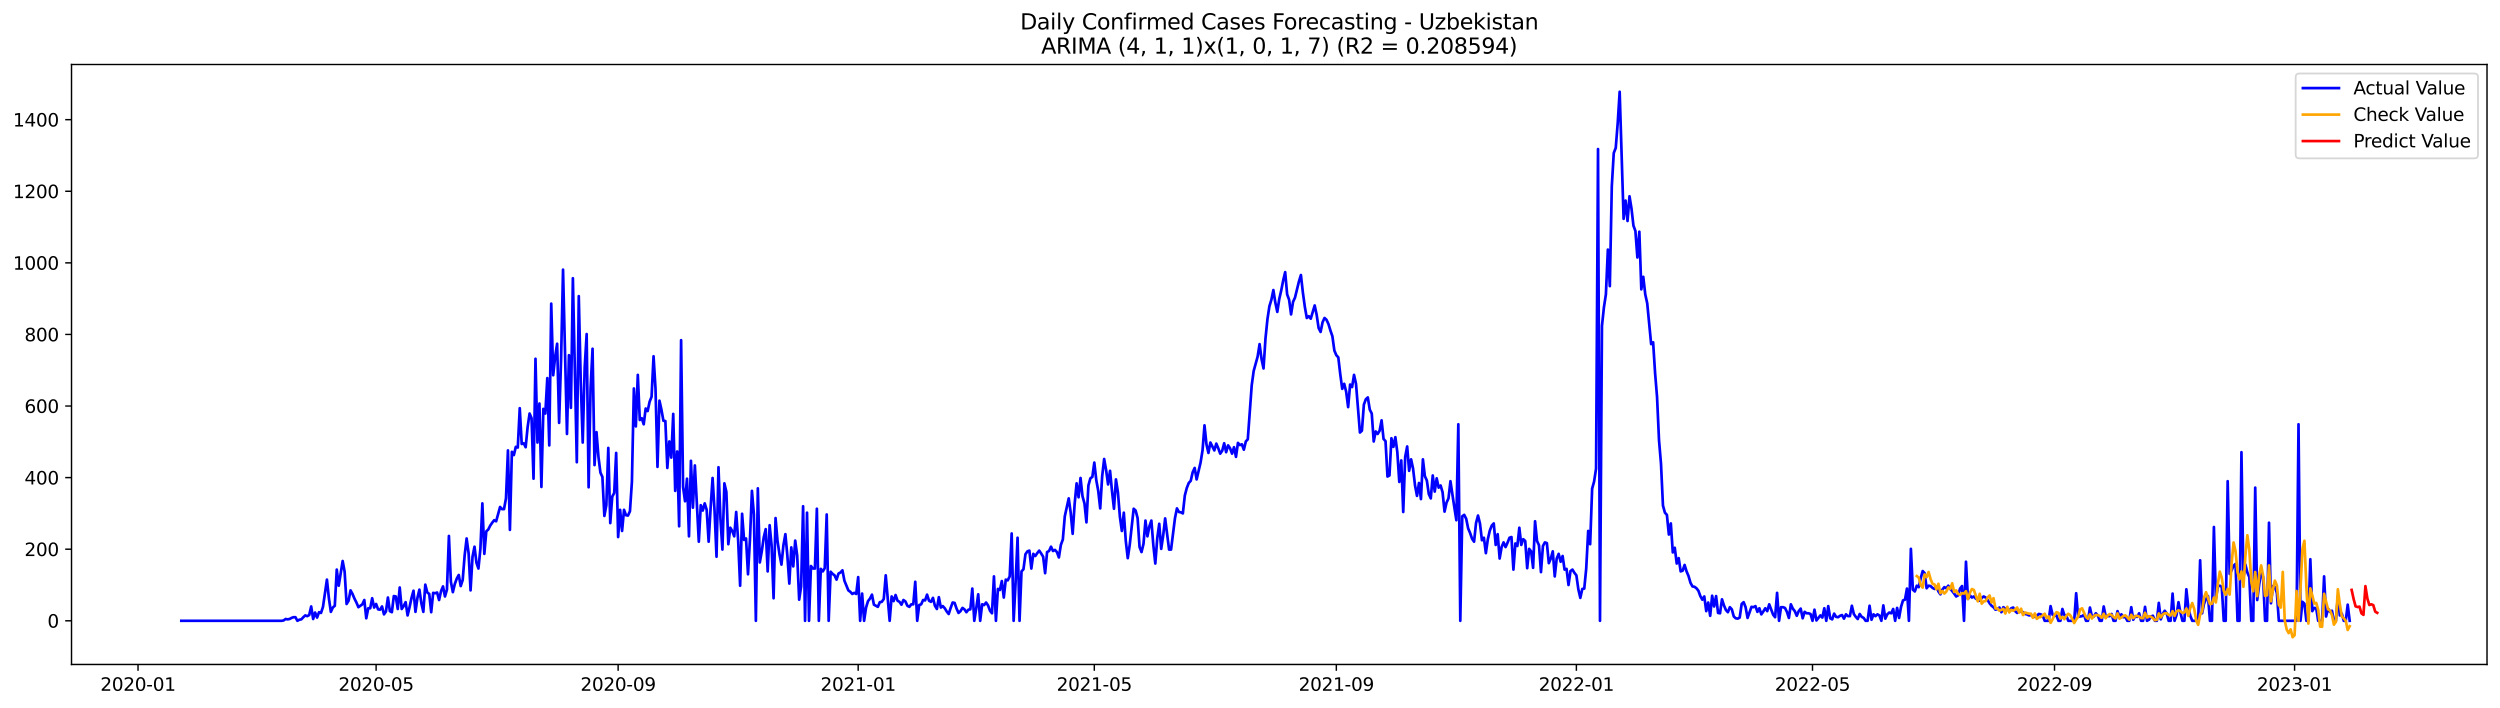<?xml version="1.0" encoding="utf-8" standalone="no"?>
<!DOCTYPE svg PUBLIC "-//W3C//DTD SVG 1.1//EN"
  "http://www.w3.org/Graphics/SVG/1.1/DTD/svg11.dtd">
<svg xmlns:xlink="http://www.w3.org/1999/xlink" width="1386.05pt" height="392.274pt" viewBox="0 0 1386.05 392.274" xmlns="http://www.w3.org/2000/svg" version="1.1">
 <defs>
  <style type="text/css">*{stroke-linejoin: round; stroke-linecap: butt}</style>
 </defs>
 <g id="figure_1">
  <g id="patch_1">
   <path d="M 0 392.274 
L 1386.05 392.274 
L 1386.05 0 
L 0 0 
z
" style="fill: #ffffff"/>
  </g>
  <g id="axes_1">
   <g id="patch_2">
    <path d="M 39.65 368.396 
L 1378.85 368.396 
L 1378.85 35.755 
L 39.65 35.755 
z
" style="fill: #ffffff"/>
   </g>
   <g id="matplotlib.axis_1">
    <g id="xtick_1">
     <g id="line2d_1">
      <defs>
       <path id="mffb00f144c" d="M 0 0 
L 0 3.5 
" style="stroke: #000000; stroke-width: 0.8"/>
      </defs>
      <g>
       <use xlink:href="#mffb00f144c" x="76.523" y="368.396" style="stroke: #000000; stroke-width: 0.8"/>
      </g>
     </g>
     <g id="text_1">
      <!-- 2020-01 -->
      <g transform="translate(55.631 382.994)scale(0.1 -0.1)">
       <defs>
        <path id="DejaVuSans-32" d="M 1228 531 
L 3431 531 
L 3431 0 
L 469 0 
L 469 531 
Q 828 903 1448 1529 
Q 2069 2156 2228 2338 
Q 2531 2678 2651 2914 
Q 2772 3150 2772 3378 
Q 2772 3750 2511 3984 
Q 2250 4219 1831 4219 
Q 1534 4219 1204 4116 
Q 875 4013 500 3803 
L 500 4441 
Q 881 4594 1212 4672 
Q 1544 4750 1819 4750 
Q 2544 4750 2975 4387 
Q 3406 4025 3406 3419 
Q 3406 3131 3298 2873 
Q 3191 2616 2906 2266 
Q 2828 2175 2409 1742 
Q 1991 1309 1228 531 
z
" transform="scale(0.016)"/>
        <path id="DejaVuSans-30" d="M 2034 4250 
Q 1547 4250 1301 3770 
Q 1056 3291 1056 2328 
Q 1056 1369 1301 889 
Q 1547 409 2034 409 
Q 2525 409 2770 889 
Q 3016 1369 3016 2328 
Q 3016 3291 2770 3770 
Q 2525 4250 2034 4250 
z
M 2034 4750 
Q 2819 4750 3233 4129 
Q 3647 3509 3647 2328 
Q 3647 1150 3233 529 
Q 2819 -91 2034 -91 
Q 1250 -91 836 529 
Q 422 1150 422 2328 
Q 422 3509 836 4129 
Q 1250 4750 2034 4750 
z
" transform="scale(0.016)"/>
        <path id="DejaVuSans-2d" d="M 313 2009 
L 1997 2009 
L 1997 1497 
L 313 1497 
L 313 2009 
z
" transform="scale(0.016)"/>
        <path id="DejaVuSans-31" d="M 794 531 
L 1825 531 
L 1825 4091 
L 703 3866 
L 703 4441 
L 1819 4666 
L 2450 4666 
L 2450 531 
L 3481 531 
L 3481 0 
L 794 0 
L 794 531 
z
" transform="scale(0.016)"/>
       </defs>
       <use xlink:href="#DejaVuSans-32"/>
       <use xlink:href="#DejaVuSans-30" x="63.623"/>
       <use xlink:href="#DejaVuSans-32" x="127.246"/>
       <use xlink:href="#DejaVuSans-30" x="190.869"/>
       <use xlink:href="#DejaVuSans-2d" x="254.492"/>
       <use xlink:href="#DejaVuSans-30" x="290.576"/>
       <use xlink:href="#DejaVuSans-31" x="354.199"/>
      </g>
     </g>
    </g>
    <g id="xtick_2">
     <g id="line2d_2">
      <g>
       <use xlink:href="#mffb00f144c" x="208.523" y="368.396" style="stroke: #000000; stroke-width: 0.8"/>
      </g>
     </g>
     <g id="text_2">
      <!-- 2020-05 -->
      <g transform="translate(187.631 382.994)scale(0.1 -0.1)">
       <defs>
        <path id="DejaVuSans-35" d="M 691 4666 
L 3169 4666 
L 3169 4134 
L 1269 4134 
L 1269 2991 
Q 1406 3038 1543 3061 
Q 1681 3084 1819 3084 
Q 2600 3084 3056 2656 
Q 3513 2228 3513 1497 
Q 3513 744 3044 326 
Q 2575 -91 1722 -91 
Q 1428 -91 1123 -41 
Q 819 9 494 109 
L 494 744 
Q 775 591 1075 516 
Q 1375 441 1709 441 
Q 2250 441 2565 725 
Q 2881 1009 2881 1497 
Q 2881 1984 2565 2268 
Q 2250 2553 1709 2553 
Q 1456 2553 1204 2497 
Q 953 2441 691 2322 
L 691 4666 
z
" transform="scale(0.016)"/>
       </defs>
       <use xlink:href="#DejaVuSans-32"/>
       <use xlink:href="#DejaVuSans-30" x="63.623"/>
       <use xlink:href="#DejaVuSans-32" x="127.246"/>
       <use xlink:href="#DejaVuSans-30" x="190.869"/>
       <use xlink:href="#DejaVuSans-2d" x="254.492"/>
       <use xlink:href="#DejaVuSans-30" x="290.576"/>
       <use xlink:href="#DejaVuSans-35" x="354.199"/>
      </g>
     </g>
    </g>
    <g id="xtick_3">
     <g id="line2d_3">
      <g>
       <use xlink:href="#mffb00f144c" x="342.705" y="368.396" style="stroke: #000000; stroke-width: 0.8"/>
      </g>
     </g>
     <g id="text_3">
      <!-- 2020-09 -->
      <g transform="translate(321.813 382.994)scale(0.1 -0.1)">
       <defs>
        <path id="DejaVuSans-39" d="M 703 97 
L 703 672 
Q 941 559 1184 500 
Q 1428 441 1663 441 
Q 2288 441 2617 861 
Q 2947 1281 2994 2138 
Q 2813 1869 2534 1725 
Q 2256 1581 1919 1581 
Q 1219 1581 811 2004 
Q 403 2428 403 3163 
Q 403 3881 828 4315 
Q 1253 4750 1959 4750 
Q 2769 4750 3195 4129 
Q 3622 3509 3622 2328 
Q 3622 1225 3098 567 
Q 2575 -91 1691 -91 
Q 1453 -91 1209 -44 
Q 966 3 703 97 
z
M 1959 2075 
Q 2384 2075 2632 2365 
Q 2881 2656 2881 3163 
Q 2881 3666 2632 3958 
Q 2384 4250 1959 4250 
Q 1534 4250 1286 3958 
Q 1038 3666 1038 3163 
Q 1038 2656 1286 2365 
Q 1534 2075 1959 2075 
z
" transform="scale(0.016)"/>
       </defs>
       <use xlink:href="#DejaVuSans-32"/>
       <use xlink:href="#DejaVuSans-30" x="63.623"/>
       <use xlink:href="#DejaVuSans-32" x="127.246"/>
       <use xlink:href="#DejaVuSans-30" x="190.869"/>
       <use xlink:href="#DejaVuSans-2d" x="254.492"/>
       <use xlink:href="#DejaVuSans-30" x="290.576"/>
       <use xlink:href="#DejaVuSans-39" x="354.199"/>
      </g>
     </g>
    </g>
    <g id="xtick_4">
     <g id="line2d_4">
      <g>
       <use xlink:href="#mffb00f144c" x="475.795" y="368.396" style="stroke: #000000; stroke-width: 0.8"/>
      </g>
     </g>
     <g id="text_4">
      <!-- 2021-01 -->
      <g transform="translate(454.904 382.994)scale(0.1 -0.1)">
       <use xlink:href="#DejaVuSans-32"/>
       <use xlink:href="#DejaVuSans-30" x="63.623"/>
       <use xlink:href="#DejaVuSans-32" x="127.246"/>
       <use xlink:href="#DejaVuSans-31" x="190.869"/>
       <use xlink:href="#DejaVuSans-2d" x="254.492"/>
       <use xlink:href="#DejaVuSans-30" x="290.576"/>
       <use xlink:href="#DejaVuSans-31" x="354.199"/>
      </g>
     </g>
    </g>
    <g id="xtick_5">
     <g id="line2d_5">
      <g>
       <use xlink:href="#mffb00f144c" x="606.705" y="368.396" style="stroke: #000000; stroke-width: 0.8"/>
      </g>
     </g>
     <g id="text_5">
      <!-- 2021-05 -->
      <g transform="translate(585.813 382.994)scale(0.1 -0.1)">
       <use xlink:href="#DejaVuSans-32"/>
       <use xlink:href="#DejaVuSans-30" x="63.623"/>
       <use xlink:href="#DejaVuSans-32" x="127.246"/>
       <use xlink:href="#DejaVuSans-31" x="190.869"/>
       <use xlink:href="#DejaVuSans-2d" x="254.492"/>
       <use xlink:href="#DejaVuSans-30" x="290.576"/>
       <use xlink:href="#DejaVuSans-35" x="354.199"/>
      </g>
     </g>
    </g>
    <g id="xtick_6">
     <g id="line2d_6">
      <g>
       <use xlink:href="#mffb00f144c" x="740.886" y="368.396" style="stroke: #000000; stroke-width: 0.8"/>
      </g>
     </g>
     <g id="text_6">
      <!-- 2021-09 -->
      <g transform="translate(719.995 382.994)scale(0.1 -0.1)">
       <use xlink:href="#DejaVuSans-32"/>
       <use xlink:href="#DejaVuSans-30" x="63.623"/>
       <use xlink:href="#DejaVuSans-32" x="127.246"/>
       <use xlink:href="#DejaVuSans-31" x="190.869"/>
       <use xlink:href="#DejaVuSans-2d" x="254.492"/>
       <use xlink:href="#DejaVuSans-30" x="290.576"/>
       <use xlink:href="#DejaVuSans-39" x="354.199"/>
      </g>
     </g>
    </g>
    <g id="xtick_7">
     <g id="line2d_7">
      <g>
       <use xlink:href="#mffb00f144c" x="873.977" y="368.396" style="stroke: #000000; stroke-width: 0.8"/>
      </g>
     </g>
     <g id="text_7">
      <!-- 2022-01 -->
      <g transform="translate(853.086 382.994)scale(0.1 -0.1)">
       <use xlink:href="#DejaVuSans-32"/>
       <use xlink:href="#DejaVuSans-30" x="63.623"/>
       <use xlink:href="#DejaVuSans-32" x="127.246"/>
       <use xlink:href="#DejaVuSans-32" x="190.869"/>
       <use xlink:href="#DejaVuSans-2d" x="254.492"/>
       <use xlink:href="#DejaVuSans-30" x="290.576"/>
       <use xlink:href="#DejaVuSans-31" x="354.199"/>
      </g>
     </g>
    </g>
    <g id="xtick_8">
     <g id="line2d_8">
      <g>
       <use xlink:href="#mffb00f144c" x="1004.886" y="368.396" style="stroke: #000000; stroke-width: 0.8"/>
      </g>
     </g>
     <g id="text_8">
      <!-- 2022-05 -->
      <g transform="translate(983.995 382.994)scale(0.1 -0.1)">
       <use xlink:href="#DejaVuSans-32"/>
       <use xlink:href="#DejaVuSans-30" x="63.623"/>
       <use xlink:href="#DejaVuSans-32" x="127.246"/>
       <use xlink:href="#DejaVuSans-32" x="190.869"/>
       <use xlink:href="#DejaVuSans-2d" x="254.492"/>
       <use xlink:href="#DejaVuSans-30" x="290.576"/>
       <use xlink:href="#DejaVuSans-35" x="354.199"/>
      </g>
     </g>
    </g>
    <g id="xtick_9">
     <g id="line2d_9">
      <g>
       <use xlink:href="#mffb00f144c" x="1139.068" y="368.396" style="stroke: #000000; stroke-width: 0.8"/>
      </g>
     </g>
     <g id="text_9">
      <!-- 2022-09 -->
      <g transform="translate(1118.177 382.994)scale(0.1 -0.1)">
       <use xlink:href="#DejaVuSans-32"/>
       <use xlink:href="#DejaVuSans-30" x="63.623"/>
       <use xlink:href="#DejaVuSans-32" x="127.246"/>
       <use xlink:href="#DejaVuSans-32" x="190.869"/>
       <use xlink:href="#DejaVuSans-2d" x="254.492"/>
       <use xlink:href="#DejaVuSans-30" x="290.576"/>
       <use xlink:href="#DejaVuSans-39" x="354.199"/>
      </g>
     </g>
    </g>
    <g id="xtick_10">
     <g id="line2d_10">
      <g>
       <use xlink:href="#mffb00f144c" x="1272.159" y="368.396" style="stroke: #000000; stroke-width: 0.8"/>
      </g>
     </g>
     <g id="text_10">
      <!-- 2023-01 -->
      <g transform="translate(1251.268 382.994)scale(0.1 -0.1)">
       <defs>
        <path id="DejaVuSans-33" d="M 2597 2516 
Q 3050 2419 3304 2112 
Q 3559 1806 3559 1356 
Q 3559 666 3084 287 
Q 2609 -91 1734 -91 
Q 1441 -91 1130 -33 
Q 819 25 488 141 
L 488 750 
Q 750 597 1062 519 
Q 1375 441 1716 441 
Q 2309 441 2620 675 
Q 2931 909 2931 1356 
Q 2931 1769 2642 2001 
Q 2353 2234 1838 2234 
L 1294 2234 
L 1294 2753 
L 1863 2753 
Q 2328 2753 2575 2939 
Q 2822 3125 2822 3475 
Q 2822 3834 2567 4026 
Q 2313 4219 1838 4219 
Q 1578 4219 1281 4162 
Q 984 4106 628 3988 
L 628 4550 
Q 988 4650 1302 4700 
Q 1616 4750 1894 4750 
Q 2613 4750 3031 4423 
Q 3450 4097 3450 3541 
Q 3450 3153 3228 2886 
Q 3006 2619 2597 2516 
z
" transform="scale(0.016)"/>
       </defs>
       <use xlink:href="#DejaVuSans-32"/>
       <use xlink:href="#DejaVuSans-30" x="63.623"/>
       <use xlink:href="#DejaVuSans-32" x="127.246"/>
       <use xlink:href="#DejaVuSans-33" x="190.869"/>
       <use xlink:href="#DejaVuSans-2d" x="254.492"/>
       <use xlink:href="#DejaVuSans-30" x="290.576"/>
       <use xlink:href="#DejaVuSans-31" x="354.199"/>
      </g>
     </g>
    </g>
   </g>
   <g id="matplotlib.axis_2">
    <g id="ytick_1">
     <g id="line2d_11">
      <defs>
       <path id="mf3fc5f88f3" d="M 0 0 
L -3.5 0 
" style="stroke: #000000; stroke-width: 0.8"/>
      </defs>
      <g>
       <use xlink:href="#mf3fc5f88f3" x="39.65" y="344.18" style="stroke: #000000; stroke-width: 0.8"/>
      </g>
     </g>
     <g id="text_11">
      <!-- 0 -->
      <g transform="translate(26.288 347.979)scale(0.1 -0.1)">
       <use xlink:href="#DejaVuSans-30"/>
      </g>
     </g>
    </g>
    <g id="ytick_2">
     <g id="line2d_12">
      <g>
       <use xlink:href="#mf3fc5f88f3" x="39.65" y="304.491" style="stroke: #000000; stroke-width: 0.8"/>
      </g>
     </g>
     <g id="text_12">
      <!-- 200 -->
      <g transform="translate(13.562 308.29)scale(0.1 -0.1)">
       <use xlink:href="#DejaVuSans-32"/>
       <use xlink:href="#DejaVuSans-30" x="63.623"/>
       <use xlink:href="#DejaVuSans-30" x="127.246"/>
      </g>
     </g>
    </g>
    <g id="ytick_3">
     <g id="line2d_13">
      <g>
       <use xlink:href="#mf3fc5f88f3" x="39.65" y="264.801" style="stroke: #000000; stroke-width: 0.8"/>
      </g>
     </g>
     <g id="text_13">
      <!-- 400 -->
      <g transform="translate(13.562 268.6)scale(0.1 -0.1)">
       <defs>
        <path id="DejaVuSans-34" d="M 2419 4116 
L 825 1625 
L 2419 1625 
L 2419 4116 
z
M 2253 4666 
L 3047 4666 
L 3047 1625 
L 3713 1625 
L 3713 1100 
L 3047 1100 
L 3047 0 
L 2419 0 
L 2419 1100 
L 313 1100 
L 313 1709 
L 2253 4666 
z
" transform="scale(0.016)"/>
       </defs>
       <use xlink:href="#DejaVuSans-34"/>
       <use xlink:href="#DejaVuSans-30" x="63.623"/>
       <use xlink:href="#DejaVuSans-30" x="127.246"/>
      </g>
     </g>
    </g>
    <g id="ytick_4">
     <g id="line2d_14">
      <g>
       <use xlink:href="#mf3fc5f88f3" x="39.65" y="225.112" style="stroke: #000000; stroke-width: 0.8"/>
      </g>
     </g>
     <g id="text_14">
      <!-- 600 -->
      <g transform="translate(13.562 228.911)scale(0.1 -0.1)">
       <defs>
        <path id="DejaVuSans-36" d="M 2113 2584 
Q 1688 2584 1439 2293 
Q 1191 2003 1191 1497 
Q 1191 994 1439 701 
Q 1688 409 2113 409 
Q 2538 409 2786 701 
Q 3034 994 3034 1497 
Q 3034 2003 2786 2293 
Q 2538 2584 2113 2584 
z
M 3366 4563 
L 3366 3988 
Q 3128 4100 2886 4159 
Q 2644 4219 2406 4219 
Q 1781 4219 1451 3797 
Q 1122 3375 1075 2522 
Q 1259 2794 1537 2939 
Q 1816 3084 2150 3084 
Q 2853 3084 3261 2657 
Q 3669 2231 3669 1497 
Q 3669 778 3244 343 
Q 2819 -91 2113 -91 
Q 1303 -91 875 529 
Q 447 1150 447 2328 
Q 447 3434 972 4092 
Q 1497 4750 2381 4750 
Q 2619 4750 2861 4703 
Q 3103 4656 3366 4563 
z
" transform="scale(0.016)"/>
       </defs>
       <use xlink:href="#DejaVuSans-36"/>
       <use xlink:href="#DejaVuSans-30" x="63.623"/>
       <use xlink:href="#DejaVuSans-30" x="127.246"/>
      </g>
     </g>
    </g>
    <g id="ytick_5">
     <g id="line2d_15">
      <g>
       <use xlink:href="#mf3fc5f88f3" x="39.65" y="185.422" style="stroke: #000000; stroke-width: 0.8"/>
      </g>
     </g>
     <g id="text_15">
      <!-- 800 -->
      <g transform="translate(13.562 189.222)scale(0.1 -0.1)">
       <defs>
        <path id="DejaVuSans-38" d="M 2034 2216 
Q 1584 2216 1326 1975 
Q 1069 1734 1069 1313 
Q 1069 891 1326 650 
Q 1584 409 2034 409 
Q 2484 409 2743 651 
Q 3003 894 3003 1313 
Q 3003 1734 2745 1975 
Q 2488 2216 2034 2216 
z
M 1403 2484 
Q 997 2584 770 2862 
Q 544 3141 544 3541 
Q 544 4100 942 4425 
Q 1341 4750 2034 4750 
Q 2731 4750 3128 4425 
Q 3525 4100 3525 3541 
Q 3525 3141 3298 2862 
Q 3072 2584 2669 2484 
Q 3125 2378 3379 2068 
Q 3634 1759 3634 1313 
Q 3634 634 3220 271 
Q 2806 -91 2034 -91 
Q 1263 -91 848 271 
Q 434 634 434 1313 
Q 434 1759 690 2068 
Q 947 2378 1403 2484 
z
M 1172 3481 
Q 1172 3119 1398 2916 
Q 1625 2713 2034 2713 
Q 2441 2713 2670 2916 
Q 2900 3119 2900 3481 
Q 2900 3844 2670 4047 
Q 2441 4250 2034 4250 
Q 1625 4250 1398 4047 
Q 1172 3844 1172 3481 
z
" transform="scale(0.016)"/>
       </defs>
       <use xlink:href="#DejaVuSans-38"/>
       <use xlink:href="#DejaVuSans-30" x="63.623"/>
       <use xlink:href="#DejaVuSans-30" x="127.246"/>
      </g>
     </g>
    </g>
    <g id="ytick_6">
     <g id="line2d_16">
      <g>
       <use xlink:href="#mf3fc5f88f3" x="39.65" y="145.733" style="stroke: #000000; stroke-width: 0.8"/>
      </g>
     </g>
     <g id="text_16">
      <!-- 1000 -->
      <g transform="translate(7.2 149.532)scale(0.1 -0.1)">
       <use xlink:href="#DejaVuSans-31"/>
       <use xlink:href="#DejaVuSans-30" x="63.623"/>
       <use xlink:href="#DejaVuSans-30" x="127.246"/>
       <use xlink:href="#DejaVuSans-30" x="190.869"/>
      </g>
     </g>
    </g>
    <g id="ytick_7">
     <g id="line2d_17">
      <g>
       <use xlink:href="#mf3fc5f88f3" x="39.65" y="106.044" style="stroke: #000000; stroke-width: 0.8"/>
      </g>
     </g>
     <g id="text_17">
      <!-- 1200 -->
      <g transform="translate(7.2 109.843)scale(0.1 -0.1)">
       <use xlink:href="#DejaVuSans-31"/>
       <use xlink:href="#DejaVuSans-32" x="63.623"/>
       <use xlink:href="#DejaVuSans-30" x="127.246"/>
       <use xlink:href="#DejaVuSans-30" x="190.869"/>
      </g>
     </g>
    </g>
    <g id="ytick_8">
     <g id="line2d_18">
      <g>
       <use xlink:href="#mf3fc5f88f3" x="39.65" y="66.354" style="stroke: #000000; stroke-width: 0.8"/>
      </g>
     </g>
     <g id="text_18">
      <!-- 1400 -->
      <g transform="translate(7.2 70.154)scale(0.1 -0.1)">
       <use xlink:href="#DejaVuSans-31"/>
       <use xlink:href="#DejaVuSans-34" x="63.623"/>
       <use xlink:href="#DejaVuSans-30" x="127.246"/>
       <use xlink:href="#DejaVuSans-30" x="190.869"/>
      </g>
     </g>
    </g>
   </g>
   <g id="line2d_19">
    <path d="M 100.523 344.18 
L 156.159 344.18 
L 157.25 343.982 
L 158.341 343.188 
L 159.432 343.386 
L 160.523 343.188 
L 161.614 342.592 
L 162.705 342.196 
L 163.795 342.196 
L 164.886 344.18 
L 165.977 343.585 
L 167.068 343.386 
L 168.159 342.196 
L 169.25 341.203 
L 170.341 341.6 
L 171.432 341.005 
L 172.523 336.242 
L 173.614 343.188 
L 174.705 339.616 
L 175.795 342.394 
L 176.886 339.417 
L 177.977 339.814 
L 179.068 336.441 
L 181.25 321.359 
L 182.341 331.678 
L 183.432 339.219 
L 184.523 336.837 
L 185.614 335.845 
L 186.705 315.802 
L 187.795 324.732 
L 189.977 311.039 
L 191.068 316.993 
L 192.159 334.853 
L 193.25 333.067 
L 194.341 327.312 
L 195.432 329.296 
L 196.523 331.876 
L 197.614 334.059 
L 198.705 336.639 
L 200.886 335.051 
L 201.977 332.67 
L 203.068 342.791 
L 204.159 337.234 
L 205.25 337.234 
L 206.341 331.678 
L 207.432 336.837 
L 208.523 334.853 
L 209.614 337.83 
L 210.705 338.028 
L 211.795 336.242 
L 212.886 340.608 
L 213.977 339.02 
L 215.068 331.281 
L 216.159 338.822 
L 217.25 339.417 
L 218.341 330.487 
L 219.432 330.686 
L 220.523 337.631 
L 221.614 325.724 
L 222.705 337.631 
L 223.795 336.044 
L 224.886 333.861 
L 225.977 341.203 
L 227.068 336.639 
L 228.159 331.479 
L 229.25 327.51 
L 230.341 339.219 
L 231.432 331.479 
L 232.523 326.915 
L 233.614 334.456 
L 234.705 339.219 
L 235.795 324.137 
L 236.886 328.503 
L 237.977 329.296 
L 239.068 339.417 
L 240.159 328.701 
L 241.25 328.9 
L 242.341 328.503 
L 243.432 332.67 
L 244.523 327.709 
L 245.614 325.129 
L 246.705 330.686 
L 247.795 326.915 
L 248.886 297.148 
L 249.977 322.549 
L 251.068 328.304 
L 252.159 323.74 
L 253.25 320.763 
L 254.341 318.779 
L 255.432 324.931 
L 256.523 321.557 
L 257.614 307.864 
L 258.705 298.537 
L 259.795 306.674 
L 260.886 327.312 
L 261.977 308.658 
L 263.068 303.101 
L 264.159 312.032 
L 265.25 315.207 
L 266.341 304.292 
L 267.432 279.089 
L 268.523 307.07 
L 269.614 294.568 
L 270.705 293.576 
L 271.795 291.393 
L 272.886 289.806 
L 273.977 288.416 
L 275.068 289.012 
L 277.25 281.074 
L 278.341 282.265 
L 279.432 282.265 
L 280.523 276.311 
L 281.614 249.719 
L 282.705 293.774 
L 283.795 250.513 
L 284.886 252.299 
L 285.977 247.735 
L 287.068 248.132 
L 288.159 226.303 
L 289.25 246.147 
L 290.341 245.75 
L 291.432 247.933 
L 292.523 236.82 
L 293.614 229.279 
L 294.705 231.859 
L 295.795 265.397 
L 296.886 198.917 
L 297.977 245.353 
L 299.068 223.723 
L 300.159 269.961 
L 301.25 226.699 
L 302.341 229.279 
L 303.432 209.633 
L 304.523 246.941 
L 305.614 168.356 
L 306.705 208.045 
L 307.795 197.726 
L 308.886 190.582 
L 309.977 234.439 
L 311.068 199.314 
L 312.159 149.504 
L 314.341 240.591 
L 315.432 196.932 
L 316.523 226.104 
L 317.614 154.266 
L 319.795 256.268 
L 320.886 164.189 
L 321.977 211.419 
L 323.068 245.353 
L 324.159 203.878 
L 325.25 185.224 
L 326.341 270.159 
L 327.432 215.19 
L 328.523 193.36 
L 329.614 257.856 
L 330.705 239.598 
L 331.795 253.291 
L 332.886 262.023 
L 333.977 264.404 
L 335.068 286.035 
L 336.159 280.082 
L 337.25 248.33 
L 338.341 290.004 
L 339.432 275.319 
L 340.523 273.334 
L 341.614 251.108 
L 342.705 297.743 
L 343.795 282.661 
L 344.886 294.37 
L 345.977 282.661 
L 347.068 285.638 
L 348.159 285.837 
L 349.25 283.455 
L 350.341 267.183 
L 351.432 215.388 
L 352.523 236.423 
L 353.614 207.847 
L 354.705 232.851 
L 355.795 231.859 
L 356.886 235.233 
L 357.977 226.501 
L 359.068 227.89 
L 360.159 222.73 
L 361.25 219.952 
L 362.341 197.528 
L 363.432 215.586 
L 364.523 258.848 
L 365.614 222.135 
L 366.705 227.096 
L 367.795 233.248 
L 368.886 233.447 
L 369.977 259.443 
L 371.068 244.758 
L 372.159 253.688 
L 373.25 229.478 
L 374.341 272.144 
L 375.432 250.315 
L 376.523 291.79 
L 377.614 188.598 
L 378.705 269.961 
L 379.795 277.899 
L 380.886 265.397 
L 381.977 297.347 
L 383.068 255.474 
L 384.159 281.471 
L 385.25 258.054 
L 387.432 300.323 
L 388.523 280.082 
L 389.614 283.058 
L 390.705 279.089 
L 391.795 282.661 
L 392.886 300.323 
L 393.977 281.669 
L 395.068 265 
L 396.159 283.058 
L 397.25 308.658 
L 398.341 259.046 
L 399.432 287.623 
L 400.523 304.689 
L 401.614 267.976 
L 402.705 272.739 
L 403.795 301.712 
L 404.886 292.584 
L 405.977 294.37 
L 407.068 297.347 
L 408.159 283.852 
L 409.25 299.728 
L 410.341 324.732 
L 411.432 284.844 
L 412.523 299.331 
L 413.614 298.537 
L 414.705 318.382 
L 415.795 298.934 
L 416.886 272.144 
L 417.977 285.241 
L 419.068 344.18 
L 420.159 270.755 
L 421.25 311.833 
L 422.341 305.681 
L 423.432 297.942 
L 424.523 293.378 
L 425.614 316.794 
L 426.705 291.195 
L 427.795 302.506 
L 428.886 331.678 
L 429.977 287.226 
L 431.068 299.926 
L 432.159 307.269 
L 433.25 313.024 
L 434.341 302.308 
L 435.432 296.156 
L 436.523 308.063 
L 437.614 323.542 
L 438.705 303.498 
L 439.795 314.016 
L 440.886 299.728 
L 441.977 308.063 
L 443.068 332.472 
L 444.159 325.129 
L 445.25 280.677 
L 446.341 344.18 
L 447.432 284.249 
L 448.523 344.18 
L 449.614 313.818 
L 450.705 315.207 
L 451.795 315.207 
L 452.886 282.066 
L 453.977 344.18 
L 455.068 315.405 
L 456.159 316.794 
L 457.25 315.008 
L 458.341 285.241 
L 459.432 344.18 
L 460.523 316.993 
L 461.614 318.183 
L 462.705 318.977 
L 463.795 321.359 
L 464.886 317.985 
L 465.977 317.39 
L 467.068 316.199 
L 468.159 321.954 
L 470.341 327.312 
L 471.432 328.106 
L 472.523 329.296 
L 473.614 328.701 
L 474.705 329.296 
L 475.795 319.969 
L 476.886 344.18 
L 477.977 329.098 
L 479.068 344.18 
L 480.159 336.837 
L 481.25 333.265 
L 482.341 331.876 
L 483.432 329.693 
L 484.523 335.25 
L 486.705 336.441 
L 487.795 333.861 
L 488.886 333.662 
L 489.977 332.075 
L 491.068 318.977 
L 493.25 344.18 
L 494.341 330.686 
L 495.432 333.265 
L 496.523 329.892 
L 497.614 333.067 
L 498.705 333.662 
L 499.795 335.25 
L 500.886 332.67 
L 501.977 333.464 
L 503.068 335.845 
L 504.159 336.441 
L 505.25 335.051 
L 506.341 335.051 
L 507.432 322.549 
L 508.523 344.18 
L 509.614 335.448 
L 510.705 335.051 
L 511.795 332.67 
L 512.886 332.869 
L 513.977 329.693 
L 515.068 333.067 
L 516.159 333.662 
L 517.25 331.479 
L 518.341 335.845 
L 519.432 337.631 
L 520.523 331.082 
L 521.614 336.837 
L 522.705 336.044 
L 523.795 337.234 
L 524.886 339.02 
L 525.977 340.409 
L 527.068 337.036 
L 528.159 334.059 
L 529.25 334.258 
L 530.341 337.433 
L 531.432 339.814 
L 532.523 338.822 
L 533.614 337.036 
L 534.705 337.83 
L 535.795 339.417 
L 536.886 338.028 
L 537.977 337.83 
L 539.068 326.32 
L 540.159 344.18 
L 541.25 337.234 
L 542.341 329.495 
L 543.432 344.18 
L 544.523 335.051 
L 545.614 335.448 
L 546.705 334.059 
L 547.795 335.647 
L 548.886 338.623 
L 549.977 340.013 
L 551.068 319.573 
L 552.159 344.18 
L 553.25 326.518 
L 554.341 327.114 
L 555.432 322.152 
L 556.523 331.281 
L 557.614 321.359 
L 558.705 321.755 
L 559.795 319.573 
L 560.886 295.759 
L 561.977 344.18 
L 563.068 322.946 
L 564.159 298.14 
L 565.25 344.18 
L 566.341 316.794 
L 567.432 315.604 
L 568.523 307.269 
L 569.614 305.681 
L 570.705 305.284 
L 571.795 315.207 
L 572.886 307.07 
L 573.977 308.261 
L 575.068 306.674 
L 576.159 305.284 
L 577.25 306.872 
L 578.341 308.658 
L 579.432 317.787 
L 580.523 306.078 
L 581.614 305.483 
L 582.705 303.101 
L 583.795 305.483 
L 584.886 304.887 
L 585.977 306.078 
L 587.068 309.055 
L 588.159 302.109 
L 589.25 299.133 
L 590.341 286.233 
L 592.523 276.311 
L 593.614 284.249 
L 594.705 295.957 
L 595.795 279.486 
L 596.886 267.976 
L 597.977 275.716 
L 599.068 265 
L 600.159 275.12 
L 601.25 279.089 
L 602.341 289.607 
L 603.432 269.167 
L 604.523 265.198 
L 605.614 264.404 
L 606.705 256.466 
L 607.795 266.19 
L 608.886 272.144 
L 609.977 281.868 
L 611.068 264.007 
L 612.159 254.482 
L 613.25 260.634 
L 614.341 268.572 
L 615.432 261.031 
L 616.523 272.342 
L 617.614 282.066 
L 618.705 265.793 
L 619.795 272.938 
L 620.886 286.432 
L 621.977 294.37 
L 623.068 284.249 
L 624.159 299.926 
L 625.25 309.452 
L 626.341 302.109 
L 628.523 282.066 
L 629.614 283.058 
L 630.705 287.226 
L 631.795 303.3 
L 632.886 306.078 
L 633.977 301.514 
L 635.068 288.615 
L 636.159 297.347 
L 637.25 291.79 
L 638.341 288.615 
L 639.432 302.308 
L 640.523 312.428 
L 641.614 298.339 
L 642.705 290.401 
L 643.795 304.292 
L 644.886 296.95 
L 645.977 287.424 
L 648.159 304.689 
L 649.25 304.689 
L 651.432 287.226 
L 652.523 281.868 
L 653.614 283.852 
L 654.705 284.051 
L 655.795 284.646 
L 656.886 274.724 
L 657.977 270.556 
L 659.068 267.778 
L 660.159 266.587 
L 661.25 261.825 
L 662.341 259.443 
L 663.432 265.793 
L 665.614 256.466 
L 666.705 249.719 
L 667.795 235.828 
L 668.886 246.346 
L 669.977 251.108 
L 671.068 245.353 
L 673.25 249.719 
L 674.341 245.949 
L 675.432 248.529 
L 676.523 251.505 
L 677.614 249.918 
L 678.705 245.75 
L 679.795 250.711 
L 680.886 246.941 
L 681.977 248.529 
L 683.068 251.505 
L 684.159 247.933 
L 685.25 253.291 
L 686.341 245.552 
L 687.432 246.743 
L 688.523 246.346 
L 689.614 249.322 
L 690.705 244.758 
L 691.795 243.567 
L 693.977 213.602 
L 695.068 205.664 
L 697.25 197.726 
L 698.341 190.781 
L 699.432 199.115 
L 700.523 204.275 
L 701.614 187.605 
L 702.705 176.889 
L 703.795 169.745 
L 704.886 166.173 
L 705.977 160.815 
L 707.068 167.761 
L 708.159 172.92 
L 709.25 165.776 
L 710.341 161.014 
L 711.432 155.457 
L 712.523 150.893 
L 713.614 163.196 
L 714.705 166.173 
L 715.795 174.309 
L 716.886 167.364 
L 717.977 164.982 
L 720.159 156.052 
L 721.25 152.48 
L 722.341 162.204 
L 723.432 170.142 
L 724.523 176.294 
L 725.614 175.302 
L 726.705 176.691 
L 728.886 169.348 
L 729.977 174.508 
L 731.068 181.85 
L 732.159 184.033 
L 733.25 178.675 
L 734.341 176.294 
L 735.432 177.286 
L 736.523 179.668 
L 737.614 183.24 
L 738.705 186.415 
L 739.795 194.353 
L 740.886 196.932 
L 741.977 198.123 
L 743.068 207.45 
L 744.159 215.586 
L 745.25 212.808 
L 746.341 217.174 
L 747.432 225.707 
L 748.523 213.205 
L 749.614 214.594 
L 750.705 207.847 
L 751.795 212.808 
L 753.977 239.797 
L 755.068 238.805 
L 756.159 224.318 
L 757.25 221.341 
L 758.341 220.349 
L 759.432 227.096 
L 760.523 229.279 
L 761.614 244.758 
L 762.705 239.202 
L 763.795 240.591 
L 764.886 238.805 
L 765.977 233.05 
L 767.068 243.369 
L 768.159 244.56 
L 769.25 264.206 
L 770.341 263.611 
L 771.432 242.972 
L 772.523 247.735 
L 773.614 242.377 
L 774.705 250.711 
L 775.795 267.183 
L 776.886 255.276 
L 777.977 283.852 
L 779.068 253.291 
L 780.159 247.536 
L 781.25 261.031 
L 782.341 254.68 
L 783.432 259.84 
L 784.523 269.167 
L 785.614 274.922 
L 786.705 267.778 
L 787.795 276.708 
L 788.886 254.68 
L 789.977 264.007 
L 791.068 266.389 
L 792.159 273.93 
L 793.25 276.311 
L 794.341 263.611 
L 795.432 272.541 
L 796.523 265.198 
L 797.614 270.358 
L 798.705 269.167 
L 799.795 272.938 
L 800.886 283.654 
L 801.977 278.693 
L 803.068 276.311 
L 804.159 266.786 
L 806.341 281.471 
L 807.432 288.416 
L 808.523 235.233 
L 809.614 344.18 
L 810.705 286.233 
L 811.795 285.44 
L 812.886 287.623 
L 813.977 292.981 
L 815.068 295.56 
L 816.159 298.736 
L 817.25 300.323 
L 818.341 290.004 
L 819.432 285.837 
L 820.523 290.202 
L 821.614 299.529 
L 822.705 298.14 
L 823.795 306.674 
L 824.886 298.934 
L 825.977 294.171 
L 827.068 291.393 
L 828.159 290.202 
L 829.25 302.109 
L 830.341 296.156 
L 831.432 309.65 
L 832.523 303.3 
L 833.614 300.72 
L 834.705 303.3 
L 835.795 300.919 
L 836.886 298.14 
L 837.977 297.743 
L 839.068 315.802 
L 840.159 301.315 
L 841.25 302.705 
L 842.341 292.584 
L 843.432 302.109 
L 844.523 298.934 
L 845.614 299.926 
L 846.705 315.008 
L 847.795 304.292 
L 848.886 305.681 
L 849.977 314.81 
L 851.068 289.012 
L 852.159 299.926 
L 853.25 302.308 
L 854.341 317.191 
L 855.432 302.705 
L 856.523 300.72 
L 857.614 301.117 
L 858.705 312.23 
L 859.795 309.65 
L 860.886 305.681 
L 861.977 319.573 
L 863.068 309.65 
L 864.159 307.07 
L 865.25 311.436 
L 866.341 308.261 
L 867.432 315.802 
L 868.523 315.405 
L 869.614 324.335 
L 870.705 316.596 
L 871.795 315.802 
L 872.886 317.588 
L 873.977 318.977 
L 875.068 326.717 
L 876.159 331.479 
L 877.25 326.518 
L 878.341 326.32 
L 879.432 315.207 
L 880.523 294.37 
L 881.614 301.712 
L 882.705 270.953 
L 883.795 266.984 
L 884.886 259.84 
L 885.977 82.627 
L 887.068 344.18 
L 888.159 180.66 
L 889.25 170.341 
L 890.341 163.196 
L 891.432 138.391 
L 892.523 158.632 
L 893.614 103.265 
L 894.705 84.81 
L 895.795 82.032 
L 896.886 68.339 
L 897.977 50.876 
L 900.159 121.324 
L 901.25 111.203 
L 902.341 122.515 
L 903.432 108.822 
L 904.523 115.569 
L 905.614 125.095 
L 906.705 128.071 
L 907.795 142.756 
L 908.886 128.468 
L 909.977 160.418 
L 911.068 153.473 
L 912.159 163.196 
L 913.25 168.158 
L 915.432 190.781 
L 916.523 189.788 
L 917.614 206.855 
L 918.705 220.151 
L 919.795 244.163 
L 920.886 257.062 
L 921.977 280.28 
L 923.068 284.249 
L 924.159 285.44 
L 925.25 296.354 
L 926.341 290.202 
L 927.432 306.277 
L 928.523 303.697 
L 929.614 312.428 
L 930.705 309.452 
L 931.795 316.794 
L 932.886 316.397 
L 933.977 313.222 
L 935.068 316.794 
L 936.159 319.374 
L 937.25 323.145 
L 938.341 325.129 
L 939.432 325.328 
L 940.523 326.121 
L 941.614 327.51 
L 942.705 330.487 
L 943.795 332.472 
L 944.886 330.686 
L 945.977 338.822 
L 947.068 334.059 
L 948.159 341.402 
L 949.25 330.289 
L 950.341 336.242 
L 951.432 330.487 
L 952.523 339.814 
L 953.614 340.013 
L 954.705 332.273 
L 955.795 335.647 
L 956.886 338.227 
L 957.977 339.417 
L 959.068 336.639 
L 960.159 337.83 
L 961.25 341.799 
L 962.341 342.791 
L 963.432 342.989 
L 964.523 342.394 
L 965.614 334.853 
L 966.705 333.861 
L 967.795 336.639 
L 968.886 342.592 
L 971.068 336.441 
L 972.159 336.639 
L 973.25 336.044 
L 974.341 339.219 
L 975.432 337.234 
L 976.523 340.608 
L 977.614 339.02 
L 978.705 337.234 
L 979.795 338.822 
L 980.886 335.051 
L 983.068 340.806 
L 984.159 342.196 
L 985.25 328.701 
L 986.341 344.18 
L 987.432 336.639 
L 988.523 336.639 
L 989.614 337.036 
L 990.705 339.219 
L 991.795 342.592 
L 992.886 335.051 
L 993.977 337.433 
L 995.068 338.822 
L 996.159 341.402 
L 997.25 338.822 
L 998.341 337.433 
L 999.432 342.791 
L 1000.523 339.219 
L 1001.614 340.013 
L 1002.705 340.013 
L 1003.795 340.409 
L 1004.886 344.18 
L 1005.977 338.028 
L 1007.068 343.982 
L 1009.25 341.203 
L 1010.341 342.394 
L 1011.432 337.234 
L 1012.523 344.18 
L 1013.614 336.044 
L 1014.705 342.791 
L 1015.795 343.386 
L 1016.886 340.211 
L 1017.977 341.997 
L 1019.068 342.196 
L 1020.159 341.402 
L 1021.25 341.005 
L 1022.341 342.989 
L 1023.432 340.608 
L 1024.523 341.6 
L 1025.614 341.6 
L 1026.705 335.845 
L 1027.795 340.409 
L 1028.886 341.997 
L 1029.977 343.188 
L 1031.068 340.409 
L 1032.159 341.997 
L 1033.25 342.592 
L 1034.341 344.18 
L 1035.432 344.18 
L 1036.523 335.845 
L 1037.614 343.585 
L 1038.705 340.608 
L 1039.795 341.6 
L 1040.886 340.608 
L 1041.977 341.203 
L 1043.068 344.18 
L 1044.159 335.647 
L 1045.25 342.989 
L 1046.341 340.608 
L 1047.432 339.616 
L 1048.523 340.013 
L 1049.614 337.631 
L 1050.705 344.18 
L 1051.795 337.036 
L 1052.886 342.592 
L 1053.977 336.441 
L 1055.068 332.869 
L 1056.159 332.472 
L 1057.25 326.32 
L 1058.341 344.18 
L 1059.432 304.292 
L 1060.523 326.915 
L 1061.614 327.907 
L 1062.705 324.732 
L 1063.795 325.526 
L 1064.886 320.565 
L 1065.977 316.596 
L 1067.068 317.787 
L 1068.159 326.121 
L 1069.25 324.732 
L 1070.341 324.931 
L 1071.432 325.923 
L 1072.523 326.518 
L 1073.614 325.328 
L 1074.705 327.907 
L 1075.795 329.495 
L 1076.886 326.915 
L 1077.977 325.526 
L 1079.068 326.121 
L 1080.159 324.732 
L 1081.25 326.518 
L 1082.341 327.709 
L 1083.432 329.098 
L 1084.523 330.686 
L 1085.614 330.09 
L 1086.705 326.32 
L 1087.795 324.931 
L 1088.886 344.18 
L 1089.977 311.436 
L 1091.068 332.075 
L 1092.159 330.09 
L 1093.25 331.281 
L 1094.341 330.686 
L 1095.432 331.876 
L 1097.614 333.067 
L 1098.705 331.479 
L 1099.795 330.686 
L 1100.886 331.281 
L 1101.977 332.67 
L 1103.068 334.456 
L 1104.159 335.845 
L 1105.25 336.639 
L 1106.341 338.028 
L 1107.432 337.631 
L 1108.523 336.837 
L 1109.614 339.417 
L 1110.705 336.639 
L 1111.795 337.433 
L 1112.886 337.83 
L 1113.977 338.623 
L 1115.068 337.234 
L 1116.159 336.837 
L 1117.25 338.822 
L 1118.341 339.814 
L 1119.432 338.623 
L 1120.523 339.219 
L 1121.614 339.417 
L 1122.705 340.409 
L 1123.795 340.608 
L 1124.886 341.203 
L 1125.977 341.005 
L 1127.068 341.799 
L 1128.159 341.997 
L 1129.25 341.402 
L 1130.341 340.409 
L 1131.432 340.608 
L 1132.523 341.203 
L 1133.614 344.18 
L 1135.795 344.18 
L 1136.886 336.044 
L 1137.977 340.806 
L 1139.068 341.402 
L 1140.159 341.203 
L 1141.25 344.18 
L 1142.341 344.18 
L 1143.432 337.631 
L 1144.523 341.005 
L 1145.614 341.402 
L 1146.705 344.18 
L 1149.977 344.18 
L 1151.068 328.9 
L 1152.159 341.997 
L 1154.341 341.6 
L 1155.432 340.806 
L 1156.523 344.18 
L 1157.614 344.18 
L 1158.705 336.837 
L 1159.795 341.799 
L 1160.886 341.799 
L 1161.977 340.013 
L 1163.068 341.203 
L 1164.159 344.18 
L 1165.25 344.18 
L 1166.341 336.242 
L 1167.432 341.6 
L 1169.614 341.6 
L 1170.705 340.409 
L 1171.795 344.18 
L 1172.886 344.18 
L 1173.977 338.822 
L 1175.068 341.799 
L 1176.159 340.608 
L 1177.25 342.196 
L 1178.341 341.997 
L 1179.432 344.18 
L 1180.523 344.18 
L 1181.614 336.639 
L 1182.705 343.585 
L 1183.795 341.6 
L 1184.886 341.997 
L 1185.977 340.013 
L 1187.068 344.18 
L 1188.159 344.18 
L 1189.25 336.441 
L 1190.341 344.18 
L 1191.432 343.585 
L 1192.523 341.799 
L 1193.614 341.402 
L 1194.705 344.18 
L 1195.795 344.18 
L 1196.886 334.258 
L 1197.977 343.386 
L 1199.068 340.409 
L 1200.159 338.623 
L 1201.25 340.013 
L 1202.341 344.18 
L 1203.432 344.18 
L 1204.523 329.098 
L 1205.614 344.18 
L 1206.705 341.005 
L 1207.795 333.861 
L 1208.886 339.616 
L 1209.977 344.18 
L 1211.068 344.18 
L 1212.159 326.717 
L 1213.25 336.837 
L 1214.341 341.402 
L 1215.432 344.18 
L 1218.705 344.18 
L 1219.795 310.642 
L 1220.886 340.013 
L 1221.977 334.655 
L 1223.068 332.075 
L 1224.159 330.487 
L 1225.25 344.18 
L 1226.341 344.18 
L 1227.432 292.187 
L 1228.523 332.075 
L 1229.614 325.129 
L 1230.705 324.732 
L 1231.795 325.328 
L 1232.886 344.18 
L 1233.977 344.18 
L 1235.068 266.786 
L 1236.159 318.183 
L 1237.25 316.199 
L 1238.341 313.619 
L 1239.432 312.627 
L 1240.523 344.18 
L 1241.614 344.18 
L 1242.705 250.711 
L 1243.795 320.366 
L 1244.886 313.024 
L 1245.977 317.39 
L 1247.068 319.969 
L 1248.159 344.18 
L 1249.25 344.18 
L 1250.341 270.358 
L 1251.432 332.67 
L 1252.523 324.137 
L 1253.614 317.588 
L 1254.705 319.969 
L 1255.795 344.18 
L 1256.886 344.18 
L 1257.977 289.806 
L 1259.068 334.456 
L 1260.159 324.931 
L 1261.25 325.526 
L 1262.341 328.701 
L 1263.432 344.18 
L 1273.25 344.18 
L 1274.341 235.233 
L 1275.432 344.18 
L 1276.523 333.662 
L 1277.614 334.655 
L 1278.705 344.18 
L 1279.795 344.18 
L 1280.886 310.047 
L 1281.977 338.822 
L 1283.068 337.036 
L 1284.159 337.234 
L 1285.25 344.18 
L 1287.432 344.18 
L 1288.523 319.573 
L 1289.614 341.799 
L 1290.705 337.433 
L 1291.795 339.219 
L 1292.886 338.623 
L 1293.977 344.18 
L 1295.068 344.18 
L 1296.159 330.686 
L 1297.25 341.203 
L 1298.341 340.211 
L 1299.432 344.18 
L 1300.523 344.18 
L 1301.614 335.25 
L 1302.705 344.18 
L 1302.705 344.18 
" clip-path="url(#p03f0667b79)" style="fill: none; stroke: #0000ff; stroke-width: 1.5; stroke-linecap: square"/>
   </g>
   <g id="line2d_20">
    <path d="M 1062.705 319.387 
L 1063.795 320.226 
L 1064.886 324.314 
L 1065.977 325.775 
L 1067.068 318.482 
L 1068.159 319.932 
L 1069.25 317.127 
L 1070.341 321.031 
L 1071.432 323.688 
L 1072.523 324.046 
L 1073.614 326.738 
L 1074.705 323.662 
L 1075.795 328.891 
L 1076.886 327.659 
L 1077.977 329.071 
L 1079.068 327.992 
L 1080.159 325.686 
L 1081.25 326.524 
L 1082.341 323.383 
L 1083.432 328.179 
L 1084.523 327.308 
L 1085.614 329.228 
L 1086.705 329.804 
L 1087.795 328.89 
L 1088.886 329.058 
L 1089.977 327.769 
L 1091.068 332.08 
L 1092.159 328.647 
L 1093.25 326.586 
L 1094.341 327.056 
L 1096.523 333.404 
L 1097.614 329.197 
L 1098.705 334.673 
L 1099.795 333.453 
L 1100.886 333.195 
L 1101.977 331.299 
L 1103.068 330.141 
L 1104.159 334.05 
L 1105.25 331.656 
L 1106.341 337.362 
L 1107.432 337.315 
L 1108.523 338.58 
L 1110.705 337.569 
L 1111.795 340.142 
L 1112.886 336.406 
L 1113.977 339.523 
L 1115.068 338.117 
L 1116.159 338.611 
L 1117.25 337.887 
L 1118.341 336.814 
L 1119.432 339.62 
L 1120.523 337.491 
L 1121.614 341 
L 1122.705 339.582 
L 1124.886 340.223 
L 1125.977 340.226 
L 1127.068 342.523 
L 1128.159 340.124 
L 1129.25 343.116 
L 1130.341 342.255 
L 1131.432 342.065 
L 1133.614 340.273 
L 1134.705 342.574 
L 1135.795 341.731 
L 1136.886 345.32 
L 1137.977 343.369 
L 1139.068 340.922 
L 1140.159 339.408 
L 1141.25 339.808 
L 1142.341 342.965 
L 1143.432 342.06 
L 1144.523 343.289 
L 1145.614 341.367 
L 1146.705 340.286 
L 1147.795 341.111 
L 1148.886 343.129 
L 1149.977 345.422 
L 1151.068 343.466 
L 1152.159 341.945 
L 1153.25 337.857 
L 1154.341 337.275 
L 1156.523 342.101 
L 1157.614 343.034 
L 1158.705 340.636 
L 1159.795 342.915 
L 1160.886 341.554 
L 1161.977 340.979 
L 1163.068 341.02 
L 1164.159 341.499 
L 1165.25 342.453 
L 1166.341 340.259 
L 1167.432 342.771 
L 1168.523 341.262 
L 1169.614 340.479 
L 1170.705 341.005 
L 1171.795 342.067 
L 1172.886 342.84 
L 1173.977 340.058 
L 1175.068 342.958 
L 1176.159 342.34 
L 1177.25 341.493 
L 1178.341 341.184 
L 1179.432 342.254 
L 1180.523 343.502 
L 1181.614 340.841 
L 1182.705 342.723 
L 1183.795 341.55 
L 1184.886 341.427 
L 1185.977 341.875 
L 1187.068 342.688 
L 1188.159 342.749 
L 1189.25 339.738 
L 1190.341 342.361 
L 1191.432 341.61 
L 1192.523 341.968 
L 1193.614 342.697 
L 1194.705 343.877 
L 1195.795 343.622 
L 1196.886 340.106 
L 1197.977 342.317 
L 1199.068 340.655 
L 1200.159 340.056 
L 1201.25 339.965 
L 1202.341 340.905 
L 1203.432 341.208 
L 1204.523 338.818 
L 1205.614 341.451 
L 1206.705 338.931 
L 1207.795 338.386 
L 1208.886 338.895 
L 1209.977 339.816 
L 1211.068 339.559 
L 1212.159 337.371 
L 1213.25 341.439 
L 1214.341 337.052 
L 1215.432 334.345 
L 1216.523 337.64 
L 1217.614 344.095 
L 1218.705 346.421 
L 1219.795 340.816 
L 1220.886 338.909 
L 1221.977 331.264 
L 1223.068 328.326 
L 1225.25 334.935 
L 1226.341 334.689 
L 1227.432 331.313 
L 1228.523 333.982 
L 1229.614 323.746 
L 1230.705 316.909 
L 1231.795 320.378 
L 1232.886 327.533 
L 1233.977 329.752 
L 1235.068 326.504 
L 1236.159 329.654 
L 1237.25 312.358 
L 1238.341 300.761 
L 1239.432 305.636 
L 1240.523 317.294 
L 1241.614 321.142 
L 1242.705 316.804 
L 1243.795 325.317 
L 1244.886 308.356 
L 1245.977 296.765 
L 1247.068 304.7 
L 1248.159 322.581 
L 1249.25 327.791 
L 1250.341 317.15 
L 1251.432 330.5 
L 1252.523 319.012 
L 1253.614 313.485 
L 1254.705 319.088 
L 1255.795 330.329 
L 1256.886 330.033 
L 1257.977 313.495 
L 1259.068 333.37 
L 1260.159 326.752 
L 1261.25 321.927 
L 1262.341 324.549 
L 1263.432 335.416 
L 1264.523 336.854 
L 1265.614 317.096 
L 1266.705 343.963 
L 1267.795 349.05 
L 1268.886 351.007 
L 1269.977 348.941 
L 1271.068 353.276 
L 1272.159 352.197 
L 1273.25 327.65 
L 1274.341 344.208 
L 1275.432 326.455 
L 1276.523 304.504 
L 1277.614 299.819 
L 1278.705 325.319 
L 1279.795 345.695 
L 1280.886 326.206 
L 1281.977 330.084 
L 1283.068 334.625 
L 1284.159 334.262 
L 1285.25 338.136 
L 1286.341 347.411 
L 1287.432 347.479 
L 1288.523 329.203 
L 1290.705 337.836 
L 1291.795 338.433 
L 1292.886 341.032 
L 1293.977 346.309 
L 1295.068 344.744 
L 1296.159 326.697 
L 1297.25 335.053 
L 1298.341 341.7 
L 1299.432 342.796 
L 1300.523 344.124 
L 1301.614 349.253 
L 1302.705 347.202 
L 1302.705 347.202 
" clip-path="url(#p03f0667b79)" style="fill: none; stroke: #ffa500; stroke-width: 1.5; stroke-linecap: square"/>
   </g>
   <g id="line2d_21">
    <path d="M 1303.795 327.06 
L 1304.886 332.06 
L 1305.977 336.162 
L 1307.068 336.552 
L 1308.159 336.321 
L 1309.25 340.059 
L 1310.341 340.879 
L 1311.432 324.977 
L 1312.523 331.859 
L 1313.614 335.412 
L 1314.705 335.03 
L 1315.795 335.51 
L 1316.886 339.127 
L 1317.977 339.761 
" clip-path="url(#p03f0667b79)" style="fill: none; stroke: #ff0000; stroke-width: 1.5; stroke-linecap: square"/>
   </g>
   <g id="patch_3">
    <path d="M 39.65 368.396 
L 39.65 35.755 
" style="fill: none; stroke: #000000; stroke-width: 0.8; stroke-linejoin: miter; stroke-linecap: square"/>
   </g>
   <g id="patch_4">
    <path d="M 1378.85 368.396 
L 1378.85 35.755 
" style="fill: none; stroke: #000000; stroke-width: 0.8; stroke-linejoin: miter; stroke-linecap: square"/>
   </g>
   <g id="patch_5">
    <path d="M 39.65 368.396 
L 1378.85 368.396 
" style="fill: none; stroke: #000000; stroke-width: 0.8; stroke-linejoin: miter; stroke-linecap: square"/>
   </g>
   <g id="patch_6">
    <path d="M 39.65 35.755 
L 1378.85 35.755 
" style="fill: none; stroke: #000000; stroke-width: 0.8; stroke-linejoin: miter; stroke-linecap: square"/>
   </g>
   <g id="text_19">
    <!-- Daily Confirmed Cases Forecasting - Uzbekistan -->
    <g transform="translate(565.61 16.318)scale(0.12 -0.12)">
     <defs>
      <path id="DejaVuSans-44" d="M 1259 4147 
L 1259 519 
L 2022 519 
Q 2988 519 3436 956 
Q 3884 1394 3884 2338 
Q 3884 3275 3436 3711 
Q 2988 4147 2022 4147 
L 1259 4147 
z
M 628 4666 
L 1925 4666 
Q 3281 4666 3915 4102 
Q 4550 3538 4550 2338 
Q 4550 1131 3912 565 
Q 3275 0 1925 0 
L 628 0 
L 628 4666 
z
" transform="scale(0.016)"/>
      <path id="DejaVuSans-61" d="M 2194 1759 
Q 1497 1759 1228 1600 
Q 959 1441 959 1056 
Q 959 750 1161 570 
Q 1363 391 1709 391 
Q 2188 391 2477 730 
Q 2766 1069 2766 1631 
L 2766 1759 
L 2194 1759 
z
M 3341 1997 
L 3341 0 
L 2766 0 
L 2766 531 
Q 2569 213 2275 61 
Q 1981 -91 1556 -91 
Q 1019 -91 701 211 
Q 384 513 384 1019 
Q 384 1609 779 1909 
Q 1175 2209 1959 2209 
L 2766 2209 
L 2766 2266 
Q 2766 2663 2505 2880 
Q 2244 3097 1772 3097 
Q 1472 3097 1187 3025 
Q 903 2953 641 2809 
L 641 3341 
Q 956 3463 1253 3523 
Q 1550 3584 1831 3584 
Q 2591 3584 2966 3190 
Q 3341 2797 3341 1997 
z
" transform="scale(0.016)"/>
      <path id="DejaVuSans-69" d="M 603 3500 
L 1178 3500 
L 1178 0 
L 603 0 
L 603 3500 
z
M 603 4863 
L 1178 4863 
L 1178 4134 
L 603 4134 
L 603 4863 
z
" transform="scale(0.016)"/>
      <path id="DejaVuSans-6c" d="M 603 4863 
L 1178 4863 
L 1178 0 
L 603 0 
L 603 4863 
z
" transform="scale(0.016)"/>
      <path id="DejaVuSans-79" d="M 2059 -325 
Q 1816 -950 1584 -1140 
Q 1353 -1331 966 -1331 
L 506 -1331 
L 506 -850 
L 844 -850 
Q 1081 -850 1212 -737 
Q 1344 -625 1503 -206 
L 1606 56 
L 191 3500 
L 800 3500 
L 1894 763 
L 2988 3500 
L 3597 3500 
L 2059 -325 
z
" transform="scale(0.016)"/>
      <path id="DejaVuSans-20" transform="scale(0.016)"/>
      <path id="DejaVuSans-43" d="M 4122 4306 
L 4122 3641 
Q 3803 3938 3442 4084 
Q 3081 4231 2675 4231 
Q 1875 4231 1450 3742 
Q 1025 3253 1025 2328 
Q 1025 1406 1450 917 
Q 1875 428 2675 428 
Q 3081 428 3442 575 
Q 3803 722 4122 1019 
L 4122 359 
Q 3791 134 3420 21 
Q 3050 -91 2638 -91 
Q 1578 -91 968 557 
Q 359 1206 359 2328 
Q 359 3453 968 4101 
Q 1578 4750 2638 4750 
Q 3056 4750 3426 4639 
Q 3797 4528 4122 4306 
z
" transform="scale(0.016)"/>
      <path id="DejaVuSans-6f" d="M 1959 3097 
Q 1497 3097 1228 2736 
Q 959 2375 959 1747 
Q 959 1119 1226 758 
Q 1494 397 1959 397 
Q 2419 397 2687 759 
Q 2956 1122 2956 1747 
Q 2956 2369 2687 2733 
Q 2419 3097 1959 3097 
z
M 1959 3584 
Q 2709 3584 3137 3096 
Q 3566 2609 3566 1747 
Q 3566 888 3137 398 
Q 2709 -91 1959 -91 
Q 1206 -91 779 398 
Q 353 888 353 1747 
Q 353 2609 779 3096 
Q 1206 3584 1959 3584 
z
" transform="scale(0.016)"/>
      <path id="DejaVuSans-6e" d="M 3513 2113 
L 3513 0 
L 2938 0 
L 2938 2094 
Q 2938 2591 2744 2837 
Q 2550 3084 2163 3084 
Q 1697 3084 1428 2787 
Q 1159 2491 1159 1978 
L 1159 0 
L 581 0 
L 581 3500 
L 1159 3500 
L 1159 2956 
Q 1366 3272 1645 3428 
Q 1925 3584 2291 3584 
Q 2894 3584 3203 3211 
Q 3513 2838 3513 2113 
z
" transform="scale(0.016)"/>
      <path id="DejaVuSans-66" d="M 2375 4863 
L 2375 4384 
L 1825 4384 
Q 1516 4384 1395 4259 
Q 1275 4134 1275 3809 
L 1275 3500 
L 2222 3500 
L 2222 3053 
L 1275 3053 
L 1275 0 
L 697 0 
L 697 3053 
L 147 3053 
L 147 3500 
L 697 3500 
L 697 3744 
Q 697 4328 969 4595 
Q 1241 4863 1831 4863 
L 2375 4863 
z
" transform="scale(0.016)"/>
      <path id="DejaVuSans-72" d="M 2631 2963 
Q 2534 3019 2420 3045 
Q 2306 3072 2169 3072 
Q 1681 3072 1420 2755 
Q 1159 2438 1159 1844 
L 1159 0 
L 581 0 
L 581 3500 
L 1159 3500 
L 1159 2956 
Q 1341 3275 1631 3429 
Q 1922 3584 2338 3584 
Q 2397 3584 2469 3576 
Q 2541 3569 2628 3553 
L 2631 2963 
z
" transform="scale(0.016)"/>
      <path id="DejaVuSans-6d" d="M 3328 2828 
Q 3544 3216 3844 3400 
Q 4144 3584 4550 3584 
Q 5097 3584 5394 3201 
Q 5691 2819 5691 2113 
L 5691 0 
L 5113 0 
L 5113 2094 
Q 5113 2597 4934 2840 
Q 4756 3084 4391 3084 
Q 3944 3084 3684 2787 
Q 3425 2491 3425 1978 
L 3425 0 
L 2847 0 
L 2847 2094 
Q 2847 2600 2669 2842 
Q 2491 3084 2119 3084 
Q 1678 3084 1418 2786 
Q 1159 2488 1159 1978 
L 1159 0 
L 581 0 
L 581 3500 
L 1159 3500 
L 1159 2956 
Q 1356 3278 1631 3431 
Q 1906 3584 2284 3584 
Q 2666 3584 2933 3390 
Q 3200 3197 3328 2828 
z
" transform="scale(0.016)"/>
      <path id="DejaVuSans-65" d="M 3597 1894 
L 3597 1613 
L 953 1613 
Q 991 1019 1311 708 
Q 1631 397 2203 397 
Q 2534 397 2845 478 
Q 3156 559 3463 722 
L 3463 178 
Q 3153 47 2828 -22 
Q 2503 -91 2169 -91 
Q 1331 -91 842 396 
Q 353 884 353 1716 
Q 353 2575 817 3079 
Q 1281 3584 2069 3584 
Q 2775 3584 3186 3129 
Q 3597 2675 3597 1894 
z
M 3022 2063 
Q 3016 2534 2758 2815 
Q 2500 3097 2075 3097 
Q 1594 3097 1305 2825 
Q 1016 2553 972 2059 
L 3022 2063 
z
" transform="scale(0.016)"/>
      <path id="DejaVuSans-64" d="M 2906 2969 
L 2906 4863 
L 3481 4863 
L 3481 0 
L 2906 0 
L 2906 525 
Q 2725 213 2448 61 
Q 2172 -91 1784 -91 
Q 1150 -91 751 415 
Q 353 922 353 1747 
Q 353 2572 751 3078 
Q 1150 3584 1784 3584 
Q 2172 3584 2448 3432 
Q 2725 3281 2906 2969 
z
M 947 1747 
Q 947 1113 1208 752 
Q 1469 391 1925 391 
Q 2381 391 2643 752 
Q 2906 1113 2906 1747 
Q 2906 2381 2643 2742 
Q 2381 3103 1925 3103 
Q 1469 3103 1208 2742 
Q 947 2381 947 1747 
z
" transform="scale(0.016)"/>
      <path id="DejaVuSans-73" d="M 2834 3397 
L 2834 2853 
Q 2591 2978 2328 3040 
Q 2066 3103 1784 3103 
Q 1356 3103 1142 2972 
Q 928 2841 928 2578 
Q 928 2378 1081 2264 
Q 1234 2150 1697 2047 
L 1894 2003 
Q 2506 1872 2764 1633 
Q 3022 1394 3022 966 
Q 3022 478 2636 193 
Q 2250 -91 1575 -91 
Q 1294 -91 989 -36 
Q 684 19 347 128 
L 347 722 
Q 666 556 975 473 
Q 1284 391 1588 391 
Q 1994 391 2212 530 
Q 2431 669 2431 922 
Q 2431 1156 2273 1281 
Q 2116 1406 1581 1522 
L 1381 1569 
Q 847 1681 609 1914 
Q 372 2147 372 2553 
Q 372 3047 722 3315 
Q 1072 3584 1716 3584 
Q 2034 3584 2315 3537 
Q 2597 3491 2834 3397 
z
" transform="scale(0.016)"/>
      <path id="DejaVuSans-46" d="M 628 4666 
L 3309 4666 
L 3309 4134 
L 1259 4134 
L 1259 2759 
L 3109 2759 
L 3109 2228 
L 1259 2228 
L 1259 0 
L 628 0 
L 628 4666 
z
" transform="scale(0.016)"/>
      <path id="DejaVuSans-63" d="M 3122 3366 
L 3122 2828 
Q 2878 2963 2633 3030 
Q 2388 3097 2138 3097 
Q 1578 3097 1268 2742 
Q 959 2388 959 1747 
Q 959 1106 1268 751 
Q 1578 397 2138 397 
Q 2388 397 2633 464 
Q 2878 531 3122 666 
L 3122 134 
Q 2881 22 2623 -34 
Q 2366 -91 2075 -91 
Q 1284 -91 818 406 
Q 353 903 353 1747 
Q 353 2603 823 3093 
Q 1294 3584 2113 3584 
Q 2378 3584 2631 3529 
Q 2884 3475 3122 3366 
z
" transform="scale(0.016)"/>
      <path id="DejaVuSans-74" d="M 1172 4494 
L 1172 3500 
L 2356 3500 
L 2356 3053 
L 1172 3053 
L 1172 1153 
Q 1172 725 1289 603 
Q 1406 481 1766 481 
L 2356 481 
L 2356 0 
L 1766 0 
Q 1100 0 847 248 
Q 594 497 594 1153 
L 594 3053 
L 172 3053 
L 172 3500 
L 594 3500 
L 594 4494 
L 1172 4494 
z
" transform="scale(0.016)"/>
      <path id="DejaVuSans-67" d="M 2906 1791 
Q 2906 2416 2648 2759 
Q 2391 3103 1925 3103 
Q 1463 3103 1205 2759 
Q 947 2416 947 1791 
Q 947 1169 1205 825 
Q 1463 481 1925 481 
Q 2391 481 2648 825 
Q 2906 1169 2906 1791 
z
M 3481 434 
Q 3481 -459 3084 -895 
Q 2688 -1331 1869 -1331 
Q 1566 -1331 1297 -1286 
Q 1028 -1241 775 -1147 
L 775 -588 
Q 1028 -725 1275 -790 
Q 1522 -856 1778 -856 
Q 2344 -856 2625 -561 
Q 2906 -266 2906 331 
L 2906 616 
Q 2728 306 2450 153 
Q 2172 0 1784 0 
Q 1141 0 747 490 
Q 353 981 353 1791 
Q 353 2603 747 3093 
Q 1141 3584 1784 3584 
Q 2172 3584 2450 3431 
Q 2728 3278 2906 2969 
L 2906 3500 
L 3481 3500 
L 3481 434 
z
" transform="scale(0.016)"/>
      <path id="DejaVuSans-55" d="M 556 4666 
L 1191 4666 
L 1191 1831 
Q 1191 1081 1462 751 
Q 1734 422 2344 422 
Q 2950 422 3222 751 
Q 3494 1081 3494 1831 
L 3494 4666 
L 4128 4666 
L 4128 1753 
Q 4128 841 3676 375 
Q 3225 -91 2344 -91 
Q 1459 -91 1007 375 
Q 556 841 556 1753 
L 556 4666 
z
" transform="scale(0.016)"/>
      <path id="DejaVuSans-7a" d="M 353 3500 
L 3084 3500 
L 3084 2975 
L 922 459 
L 3084 459 
L 3084 0 
L 275 0 
L 275 525 
L 2438 3041 
L 353 3041 
L 353 3500 
z
" transform="scale(0.016)"/>
      <path id="DejaVuSans-62" d="M 3116 1747 
Q 3116 2381 2855 2742 
Q 2594 3103 2138 3103 
Q 1681 3103 1420 2742 
Q 1159 2381 1159 1747 
Q 1159 1113 1420 752 
Q 1681 391 2138 391 
Q 2594 391 2855 752 
Q 3116 1113 3116 1747 
z
M 1159 2969 
Q 1341 3281 1617 3432 
Q 1894 3584 2278 3584 
Q 2916 3584 3314 3078 
Q 3713 2572 3713 1747 
Q 3713 922 3314 415 
Q 2916 -91 2278 -91 
Q 1894 -91 1617 61 
Q 1341 213 1159 525 
L 1159 0 
L 581 0 
L 581 4863 
L 1159 4863 
L 1159 2969 
z
" transform="scale(0.016)"/>
      <path id="DejaVuSans-6b" d="M 581 4863 
L 1159 4863 
L 1159 1991 
L 2875 3500 
L 3609 3500 
L 1753 1863 
L 3688 0 
L 2938 0 
L 1159 1709 
L 1159 0 
L 581 0 
L 581 4863 
z
" transform="scale(0.016)"/>
     </defs>
     <use xlink:href="#DejaVuSans-44"/>
     <use xlink:href="#DejaVuSans-61" x="77.002"/>
     <use xlink:href="#DejaVuSans-69" x="138.281"/>
     <use xlink:href="#DejaVuSans-6c" x="166.064"/>
     <use xlink:href="#DejaVuSans-79" x="193.848"/>
     <use xlink:href="#DejaVuSans-20" x="253.027"/>
     <use xlink:href="#DejaVuSans-43" x="284.814"/>
     <use xlink:href="#DejaVuSans-6f" x="354.639"/>
     <use xlink:href="#DejaVuSans-6e" x="415.82"/>
     <use xlink:href="#DejaVuSans-66" x="479.199"/>
     <use xlink:href="#DejaVuSans-69" x="514.404"/>
     <use xlink:href="#DejaVuSans-72" x="542.188"/>
     <use xlink:href="#DejaVuSans-6d" x="581.551"/>
     <use xlink:href="#DejaVuSans-65" x="678.963"/>
     <use xlink:href="#DejaVuSans-64" x="740.486"/>
     <use xlink:href="#DejaVuSans-20" x="803.963"/>
     <use xlink:href="#DejaVuSans-43" x="835.75"/>
     <use xlink:href="#DejaVuSans-61" x="905.574"/>
     <use xlink:href="#DejaVuSans-73" x="966.854"/>
     <use xlink:href="#DejaVuSans-65" x="1018.953"/>
     <use xlink:href="#DejaVuSans-73" x="1080.477"/>
     <use xlink:href="#DejaVuSans-20" x="1132.576"/>
     <use xlink:href="#DejaVuSans-46" x="1164.363"/>
     <use xlink:href="#DejaVuSans-6f" x="1218.258"/>
     <use xlink:href="#DejaVuSans-72" x="1279.439"/>
     <use xlink:href="#DejaVuSans-65" x="1318.303"/>
     <use xlink:href="#DejaVuSans-63" x="1379.826"/>
     <use xlink:href="#DejaVuSans-61" x="1434.807"/>
     <use xlink:href="#DejaVuSans-73" x="1496.086"/>
     <use xlink:href="#DejaVuSans-74" x="1548.186"/>
     <use xlink:href="#DejaVuSans-69" x="1587.395"/>
     <use xlink:href="#DejaVuSans-6e" x="1615.178"/>
     <use xlink:href="#DejaVuSans-67" x="1678.557"/>
     <use xlink:href="#DejaVuSans-20" x="1742.033"/>
     <use xlink:href="#DejaVuSans-2d" x="1773.82"/>
     <use xlink:href="#DejaVuSans-20" x="1809.904"/>
     <use xlink:href="#DejaVuSans-55" x="1841.691"/>
     <use xlink:href="#DejaVuSans-7a" x="1914.885"/>
     <use xlink:href="#DejaVuSans-62" x="1967.375"/>
     <use xlink:href="#DejaVuSans-65" x="2030.852"/>
     <use xlink:href="#DejaVuSans-6b" x="2092.375"/>
     <use xlink:href="#DejaVuSans-69" x="2150.285"/>
     <use xlink:href="#DejaVuSans-73" x="2178.068"/>
     <use xlink:href="#DejaVuSans-74" x="2230.168"/>
     <use xlink:href="#DejaVuSans-61" x="2269.377"/>
     <use xlink:href="#DejaVuSans-6e" x="2330.656"/>
    </g>
    <!-- ARIMA (4, 1, 1)x(1, 0, 1, 7) (R2 = 0.208594) -->
    <g transform="translate(577.266 29.756)scale(0.12 -0.12)">
     <defs>
      <path id="DejaVuSans-41" d="M 2188 4044 
L 1331 1722 
L 3047 1722 
L 2188 4044 
z
M 1831 4666 
L 2547 4666 
L 4325 0 
L 3669 0 
L 3244 1197 
L 1141 1197 
L 716 0 
L 50 0 
L 1831 4666 
z
" transform="scale(0.016)"/>
      <path id="DejaVuSans-52" d="M 2841 2188 
Q 3044 2119 3236 1894 
Q 3428 1669 3622 1275 
L 4263 0 
L 3584 0 
L 2988 1197 
Q 2756 1666 2539 1819 
Q 2322 1972 1947 1972 
L 1259 1972 
L 1259 0 
L 628 0 
L 628 4666 
L 2053 4666 
Q 2853 4666 3247 4331 
Q 3641 3997 3641 3322 
Q 3641 2881 3436 2590 
Q 3231 2300 2841 2188 
z
M 1259 4147 
L 1259 2491 
L 2053 2491 
Q 2509 2491 2742 2702 
Q 2975 2913 2975 3322 
Q 2975 3731 2742 3939 
Q 2509 4147 2053 4147 
L 1259 4147 
z
" transform="scale(0.016)"/>
      <path id="DejaVuSans-49" d="M 628 4666 
L 1259 4666 
L 1259 0 
L 628 0 
L 628 4666 
z
" transform="scale(0.016)"/>
      <path id="DejaVuSans-4d" d="M 628 4666 
L 1569 4666 
L 2759 1491 
L 3956 4666 
L 4897 4666 
L 4897 0 
L 4281 0 
L 4281 4097 
L 3078 897 
L 2444 897 
L 1241 4097 
L 1241 0 
L 628 0 
L 628 4666 
z
" transform="scale(0.016)"/>
      <path id="DejaVuSans-28" d="M 1984 4856 
Q 1566 4138 1362 3434 
Q 1159 2731 1159 2009 
Q 1159 1288 1364 580 
Q 1569 -128 1984 -844 
L 1484 -844 
Q 1016 -109 783 600 
Q 550 1309 550 2009 
Q 550 2706 781 3412 
Q 1013 4119 1484 4856 
L 1984 4856 
z
" transform="scale(0.016)"/>
      <path id="DejaVuSans-2c" d="M 750 794 
L 1409 794 
L 1409 256 
L 897 -744 
L 494 -744 
L 750 256 
L 750 794 
z
" transform="scale(0.016)"/>
      <path id="DejaVuSans-29" d="M 513 4856 
L 1013 4856 
Q 1481 4119 1714 3412 
Q 1947 2706 1947 2009 
Q 1947 1309 1714 600 
Q 1481 -109 1013 -844 
L 513 -844 
Q 928 -128 1133 580 
Q 1338 1288 1338 2009 
Q 1338 2731 1133 3434 
Q 928 4138 513 4856 
z
" transform="scale(0.016)"/>
      <path id="DejaVuSans-78" d="M 3513 3500 
L 2247 1797 
L 3578 0 
L 2900 0 
L 1881 1375 
L 863 0 
L 184 0 
L 1544 1831 
L 300 3500 
L 978 3500 
L 1906 2253 
L 2834 3500 
L 3513 3500 
z
" transform="scale(0.016)"/>
      <path id="DejaVuSans-37" d="M 525 4666 
L 3525 4666 
L 3525 4397 
L 1831 0 
L 1172 0 
L 2766 4134 
L 525 4134 
L 525 4666 
z
" transform="scale(0.016)"/>
      <path id="DejaVuSans-3d" d="M 678 2906 
L 4684 2906 
L 4684 2381 
L 678 2381 
L 678 2906 
z
M 678 1631 
L 4684 1631 
L 4684 1100 
L 678 1100 
L 678 1631 
z
" transform="scale(0.016)"/>
      <path id="DejaVuSans-2e" d="M 684 794 
L 1344 794 
L 1344 0 
L 684 0 
L 684 794 
z
" transform="scale(0.016)"/>
     </defs>
     <use xlink:href="#DejaVuSans-41"/>
     <use xlink:href="#DejaVuSans-52" x="68.408"/>
     <use xlink:href="#DejaVuSans-49" x="137.891"/>
     <use xlink:href="#DejaVuSans-4d" x="167.383"/>
     <use xlink:href="#DejaVuSans-41" x="253.662"/>
     <use xlink:href="#DejaVuSans-20" x="322.07"/>
     <use xlink:href="#DejaVuSans-28" x="353.857"/>
     <use xlink:href="#DejaVuSans-34" x="392.871"/>
     <use xlink:href="#DejaVuSans-2c" x="456.494"/>
     <use xlink:href="#DejaVuSans-20" x="488.281"/>
     <use xlink:href="#DejaVuSans-31" x="520.068"/>
     <use xlink:href="#DejaVuSans-2c" x="583.691"/>
     <use xlink:href="#DejaVuSans-20" x="615.479"/>
     <use xlink:href="#DejaVuSans-31" x="647.266"/>
     <use xlink:href="#DejaVuSans-29" x="710.889"/>
     <use xlink:href="#DejaVuSans-78" x="749.902"/>
     <use xlink:href="#DejaVuSans-28" x="809.082"/>
     <use xlink:href="#DejaVuSans-31" x="848.096"/>
     <use xlink:href="#DejaVuSans-2c" x="911.719"/>
     <use xlink:href="#DejaVuSans-20" x="943.506"/>
     <use xlink:href="#DejaVuSans-30" x="975.293"/>
     <use xlink:href="#DejaVuSans-2c" x="1038.916"/>
     <use xlink:href="#DejaVuSans-20" x="1070.703"/>
     <use xlink:href="#DejaVuSans-31" x="1102.49"/>
     <use xlink:href="#DejaVuSans-2c" x="1166.113"/>
     <use xlink:href="#DejaVuSans-20" x="1197.9"/>
     <use xlink:href="#DejaVuSans-37" x="1229.688"/>
     <use xlink:href="#DejaVuSans-29" x="1293.311"/>
     <use xlink:href="#DejaVuSans-20" x="1332.324"/>
     <use xlink:href="#DejaVuSans-28" x="1364.111"/>
     <use xlink:href="#DejaVuSans-52" x="1403.125"/>
     <use xlink:href="#DejaVuSans-32" x="1472.607"/>
     <use xlink:href="#DejaVuSans-20" x="1536.23"/>
     <use xlink:href="#DejaVuSans-3d" x="1568.018"/>
     <use xlink:href="#DejaVuSans-20" x="1651.807"/>
     <use xlink:href="#DejaVuSans-30" x="1683.594"/>
     <use xlink:href="#DejaVuSans-2e" x="1747.217"/>
     <use xlink:href="#DejaVuSans-32" x="1779.004"/>
     <use xlink:href="#DejaVuSans-30" x="1842.627"/>
     <use xlink:href="#DejaVuSans-38" x="1906.25"/>
     <use xlink:href="#DejaVuSans-35" x="1969.873"/>
     <use xlink:href="#DejaVuSans-39" x="2033.496"/>
     <use xlink:href="#DejaVuSans-34" x="2097.119"/>
     <use xlink:href="#DejaVuSans-29" x="2160.742"/>
    </g>
   </g>
   <g id="legend_1">
    <g id="patch_7">
     <path d="M 1274.77 87.79 
L 1371.85 87.79 
Q 1373.85 87.79 1373.85 85.79 
L 1373.85 42.755 
Q 1373.85 40.755 1371.85 40.755 
L 1274.77 40.755 
Q 1272.77 40.755 1272.77 42.755 
L 1272.77 85.79 
Q 1272.77 87.79 1274.77 87.79 
z
" style="fill: #ffffff; opacity: 0.8; stroke: #cccccc; stroke-linejoin: miter"/>
    </g>
    <g id="line2d_22">
     <path d="M 1276.77 48.854 
L 1286.77 48.854 
L 1296.77 48.854 
" style="fill: none; stroke: #0000ff; stroke-width: 1.5; stroke-linecap: square"/>
    </g>
    <g id="text_20">
     <!-- Actual Value -->
     <g transform="translate(1304.77 52.354)scale(0.1 -0.1)">
      <defs>
       <path id="DejaVuSans-75" d="M 544 1381 
L 544 3500 
L 1119 3500 
L 1119 1403 
Q 1119 906 1312 657 
Q 1506 409 1894 409 
Q 2359 409 2629 706 
Q 2900 1003 2900 1516 
L 2900 3500 
L 3475 3500 
L 3475 0 
L 2900 0 
L 2900 538 
Q 2691 219 2414 64 
Q 2138 -91 1772 -91 
Q 1169 -91 856 284 
Q 544 659 544 1381 
z
M 1991 3584 
L 1991 3584 
z
" transform="scale(0.016)"/>
       <path id="DejaVuSans-56" d="M 1831 0 
L 50 4666 
L 709 4666 
L 2188 738 
L 3669 4666 
L 4325 4666 
L 2547 0 
L 1831 0 
z
" transform="scale(0.016)"/>
      </defs>
      <use xlink:href="#DejaVuSans-41"/>
      <use xlink:href="#DejaVuSans-63" x="66.658"/>
      <use xlink:href="#DejaVuSans-74" x="121.639"/>
      <use xlink:href="#DejaVuSans-75" x="160.848"/>
      <use xlink:href="#DejaVuSans-61" x="224.227"/>
      <use xlink:href="#DejaVuSans-6c" x="285.506"/>
      <use xlink:href="#DejaVuSans-20" x="313.289"/>
      <use xlink:href="#DejaVuSans-56" x="345.076"/>
      <use xlink:href="#DejaVuSans-61" x="405.734"/>
      <use xlink:href="#DejaVuSans-6c" x="467.014"/>
      <use xlink:href="#DejaVuSans-75" x="494.797"/>
      <use xlink:href="#DejaVuSans-65" x="558.176"/>
     </g>
    </g>
    <g id="line2d_23">
     <path d="M 1276.77 63.532 
L 1286.77 63.532 
L 1296.77 63.532 
" style="fill: none; stroke: #ffa500; stroke-width: 1.5; stroke-linecap: square"/>
    </g>
    <g id="text_21">
     <!-- Check Value -->
     <g transform="translate(1304.77 67.032)scale(0.1 -0.1)">
      <defs>
       <path id="DejaVuSans-68" d="M 3513 2113 
L 3513 0 
L 2938 0 
L 2938 2094 
Q 2938 2591 2744 2837 
Q 2550 3084 2163 3084 
Q 1697 3084 1428 2787 
Q 1159 2491 1159 1978 
L 1159 0 
L 581 0 
L 581 4863 
L 1159 4863 
L 1159 2956 
Q 1366 3272 1645 3428 
Q 1925 3584 2291 3584 
Q 2894 3584 3203 3211 
Q 3513 2838 3513 2113 
z
" transform="scale(0.016)"/>
      </defs>
      <use xlink:href="#DejaVuSans-43"/>
      <use xlink:href="#DejaVuSans-68" x="69.824"/>
      <use xlink:href="#DejaVuSans-65" x="133.203"/>
      <use xlink:href="#DejaVuSans-63" x="194.727"/>
      <use xlink:href="#DejaVuSans-6b" x="249.707"/>
      <use xlink:href="#DejaVuSans-20" x="307.617"/>
      <use xlink:href="#DejaVuSans-56" x="339.404"/>
      <use xlink:href="#DejaVuSans-61" x="400.062"/>
      <use xlink:href="#DejaVuSans-6c" x="461.342"/>
      <use xlink:href="#DejaVuSans-75" x="489.125"/>
      <use xlink:href="#DejaVuSans-65" x="552.504"/>
     </g>
    </g>
    <g id="line2d_24">
     <path d="M 1276.77 78.21 
L 1286.77 78.21 
L 1296.77 78.21 
" style="fill: none; stroke: #ff0000; stroke-width: 1.5; stroke-linecap: square"/>
    </g>
    <g id="text_22">
     <!-- Predict Value -->
     <g transform="translate(1304.77 81.71)scale(0.1 -0.1)">
      <defs>
       <path id="DejaVuSans-50" d="M 1259 4147 
L 1259 2394 
L 2053 2394 
Q 2494 2394 2734 2622 
Q 2975 2850 2975 3272 
Q 2975 3691 2734 3919 
Q 2494 4147 2053 4147 
L 1259 4147 
z
M 628 4666 
L 2053 4666 
Q 2838 4666 3239 4311 
Q 3641 3956 3641 3272 
Q 3641 2581 3239 2228 
Q 2838 1875 2053 1875 
L 1259 1875 
L 1259 0 
L 628 0 
L 628 4666 
z
" transform="scale(0.016)"/>
      </defs>
      <use xlink:href="#DejaVuSans-50"/>
      <use xlink:href="#DejaVuSans-72" x="58.553"/>
      <use xlink:href="#DejaVuSans-65" x="97.416"/>
      <use xlink:href="#DejaVuSans-64" x="158.939"/>
      <use xlink:href="#DejaVuSans-69" x="222.416"/>
      <use xlink:href="#DejaVuSans-63" x="250.199"/>
      <use xlink:href="#DejaVuSans-74" x="305.18"/>
      <use xlink:href="#DejaVuSans-20" x="344.389"/>
      <use xlink:href="#DejaVuSans-56" x="376.176"/>
      <use xlink:href="#DejaVuSans-61" x="436.834"/>
      <use xlink:href="#DejaVuSans-6c" x="498.113"/>
      <use xlink:href="#DejaVuSans-75" x="525.896"/>
      <use xlink:href="#DejaVuSans-65" x="589.275"/>
     </g>
    </g>
   </g>
  </g>
 </g>
 <defs>
  <clipPath id="p03f0667b79">
   <rect x="39.65" y="35.755" width="1339.2" height="332.64"/>
  </clipPath>
 </defs>
</svg>
